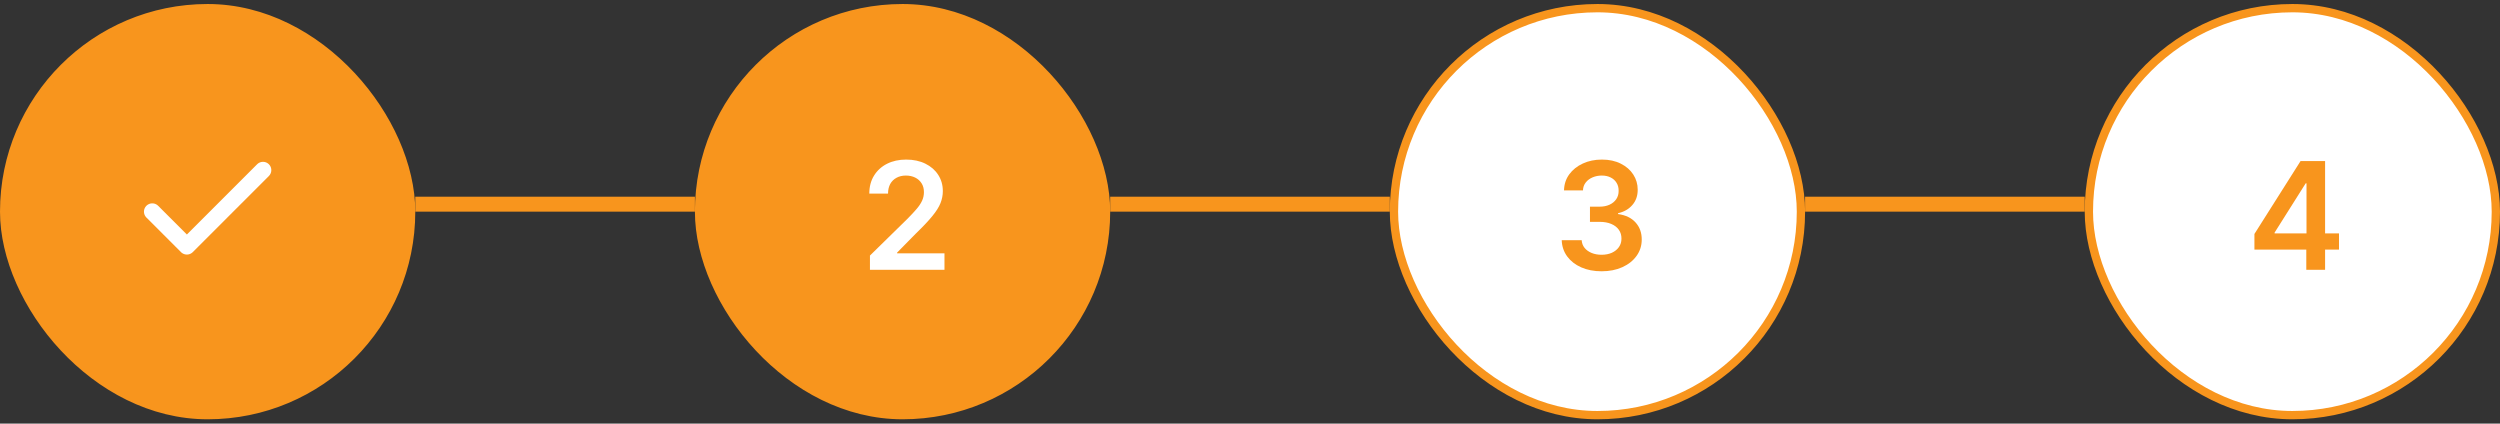 <svg width="301" height="51" viewBox="0 0 301 51" fill="none" xmlns="http://www.w3.org/2000/svg">
<rect x="0" y="0" width="301" height="51" fill="#333333" stroke="none"/>
<rect x="0.5" y="0.983" width="49" height="49" rx="24.5" fill="#F8951D"/>
<rect x="0.5" y="0.983" width="49" height="49" rx="24.5" stroke="#F8951D"/>
<path d="M31.666 20.483L22.5 29.65L18.333 25.483" stroke="white" stroke-width="2" stroke-linecap="round" stroke-linejoin="round"/>
<line x1="50" y1="24.583" x2="83.667" y2="24.583" stroke="#F8951D" stroke-width="1.8"/>
<rect x="84.167" y="0.983" width="49" height="49" rx="24.5" fill="#F8951D"/>
<rect x="84.167" y="0.983" width="49" height="49" rx="24.5" stroke="#F8951D"/>
<path d="M104.741 32.483V30.77L109.285 26.315C109.72 25.876 110.082 25.486 110.372 25.145C110.662 24.804 110.879 24.474 111.024 24.155C111.169 23.835 111.241 23.494 111.241 23.132C111.241 22.718 111.147 22.365 110.96 22.071C110.772 21.773 110.515 21.542 110.187 21.38C109.858 21.218 109.486 21.137 109.068 21.137C108.638 21.137 108.26 21.227 107.937 21.406C107.613 21.581 107.361 21.83 107.182 22.154C107.008 22.478 106.92 22.863 106.92 23.311H104.664C104.664 22.48 104.853 21.758 105.233 21.144C105.612 20.53 106.134 20.055 106.799 19.718C107.468 19.382 108.235 19.213 109.1 19.213C109.978 19.213 110.749 19.378 111.414 19.706C112.079 20.034 112.594 20.483 112.961 21.054C113.331 21.625 113.517 22.277 113.517 23.01C113.517 23.5 113.423 23.982 113.236 24.455C113.048 24.928 112.718 25.452 112.245 26.027C111.776 26.603 111.118 27.299 110.27 28.118L108.013 30.412V30.502H113.715V32.483H104.741Z" fill="white"/>
<line x1="133.667" y1="24.583" x2="167.334" y2="24.583" stroke="#F8951D" stroke-width="1.8"/>
<rect x="167.833" y="0.983" width="49" height="49" rx="24.5" fill="white"/>
<rect x="167.833" y="0.983" width="49" height="49" rx="24.5" stroke="#F8951D"/>
<path d="M192.832 32.662C191.912 32.662 191.094 32.505 190.378 32.189C189.666 31.874 189.104 31.435 188.69 30.873C188.277 30.31 188.057 29.66 188.032 28.923H190.435C190.456 29.277 190.574 29.586 190.787 29.85C191 30.11 191.283 30.312 191.637 30.457C191.991 30.602 192.387 30.674 192.826 30.674C193.295 30.674 193.71 30.593 194.072 30.432C194.434 30.265 194.718 30.035 194.922 29.741C195.127 29.447 195.227 29.108 195.223 28.725C195.227 28.329 195.125 27.979 194.916 27.677C194.707 27.374 194.405 27.137 194.008 26.967C193.616 26.797 193.143 26.711 192.589 26.711H191.432V24.883H192.589C193.045 24.883 193.444 24.804 193.785 24.647C194.13 24.489 194.4 24.267 194.596 23.982C194.792 23.692 194.888 23.358 194.884 22.978C194.888 22.608 194.805 22.286 194.635 22.013C194.469 21.736 194.232 21.521 193.925 21.368C193.623 21.214 193.267 21.137 192.858 21.137C192.457 21.137 192.086 21.21 191.746 21.355C191.405 21.5 191.13 21.706 190.921 21.975C190.712 22.239 190.601 22.554 190.589 22.921H188.307C188.324 22.188 188.535 21.544 188.939 20.991C189.349 20.432 189.894 19.998 190.576 19.686C191.258 19.371 192.023 19.213 192.871 19.213C193.744 19.213 194.503 19.378 195.146 19.706C195.794 20.03 196.295 20.466 196.648 21.016C197.002 21.566 197.179 22.173 197.179 22.838C197.183 23.575 196.966 24.193 196.527 24.692C196.092 25.19 195.521 25.516 194.814 25.669V25.772C195.734 25.9 196.439 26.241 196.93 26.794C197.424 27.344 197.669 28.028 197.665 28.846C197.665 29.579 197.456 30.235 197.038 30.815C196.625 31.39 196.054 31.842 195.325 32.17C194.601 32.498 193.77 32.662 192.832 32.662Z" fill="#F8951D"/>
<line x1="217.333" y1="24.583" x2="251" y2="24.583" stroke="#F8951D" stroke-width="1.8"/>
<rect x="251.5" y="0.983" width="49" height="49" rx="24.5" fill="white"/>
<rect x="251.5" y="0.983" width="49" height="49" rx="24.5" stroke="#F8951D"/>
<path d="M271.433 30.054V28.169L276.987 19.392H278.56V22.077H277.601L273.862 28.003V28.105H281.615V30.054H271.433ZM277.678 32.483V29.479L277.703 28.635V19.392H279.941V32.483H277.678Z" fill="#F8951D"/>
</svg>
